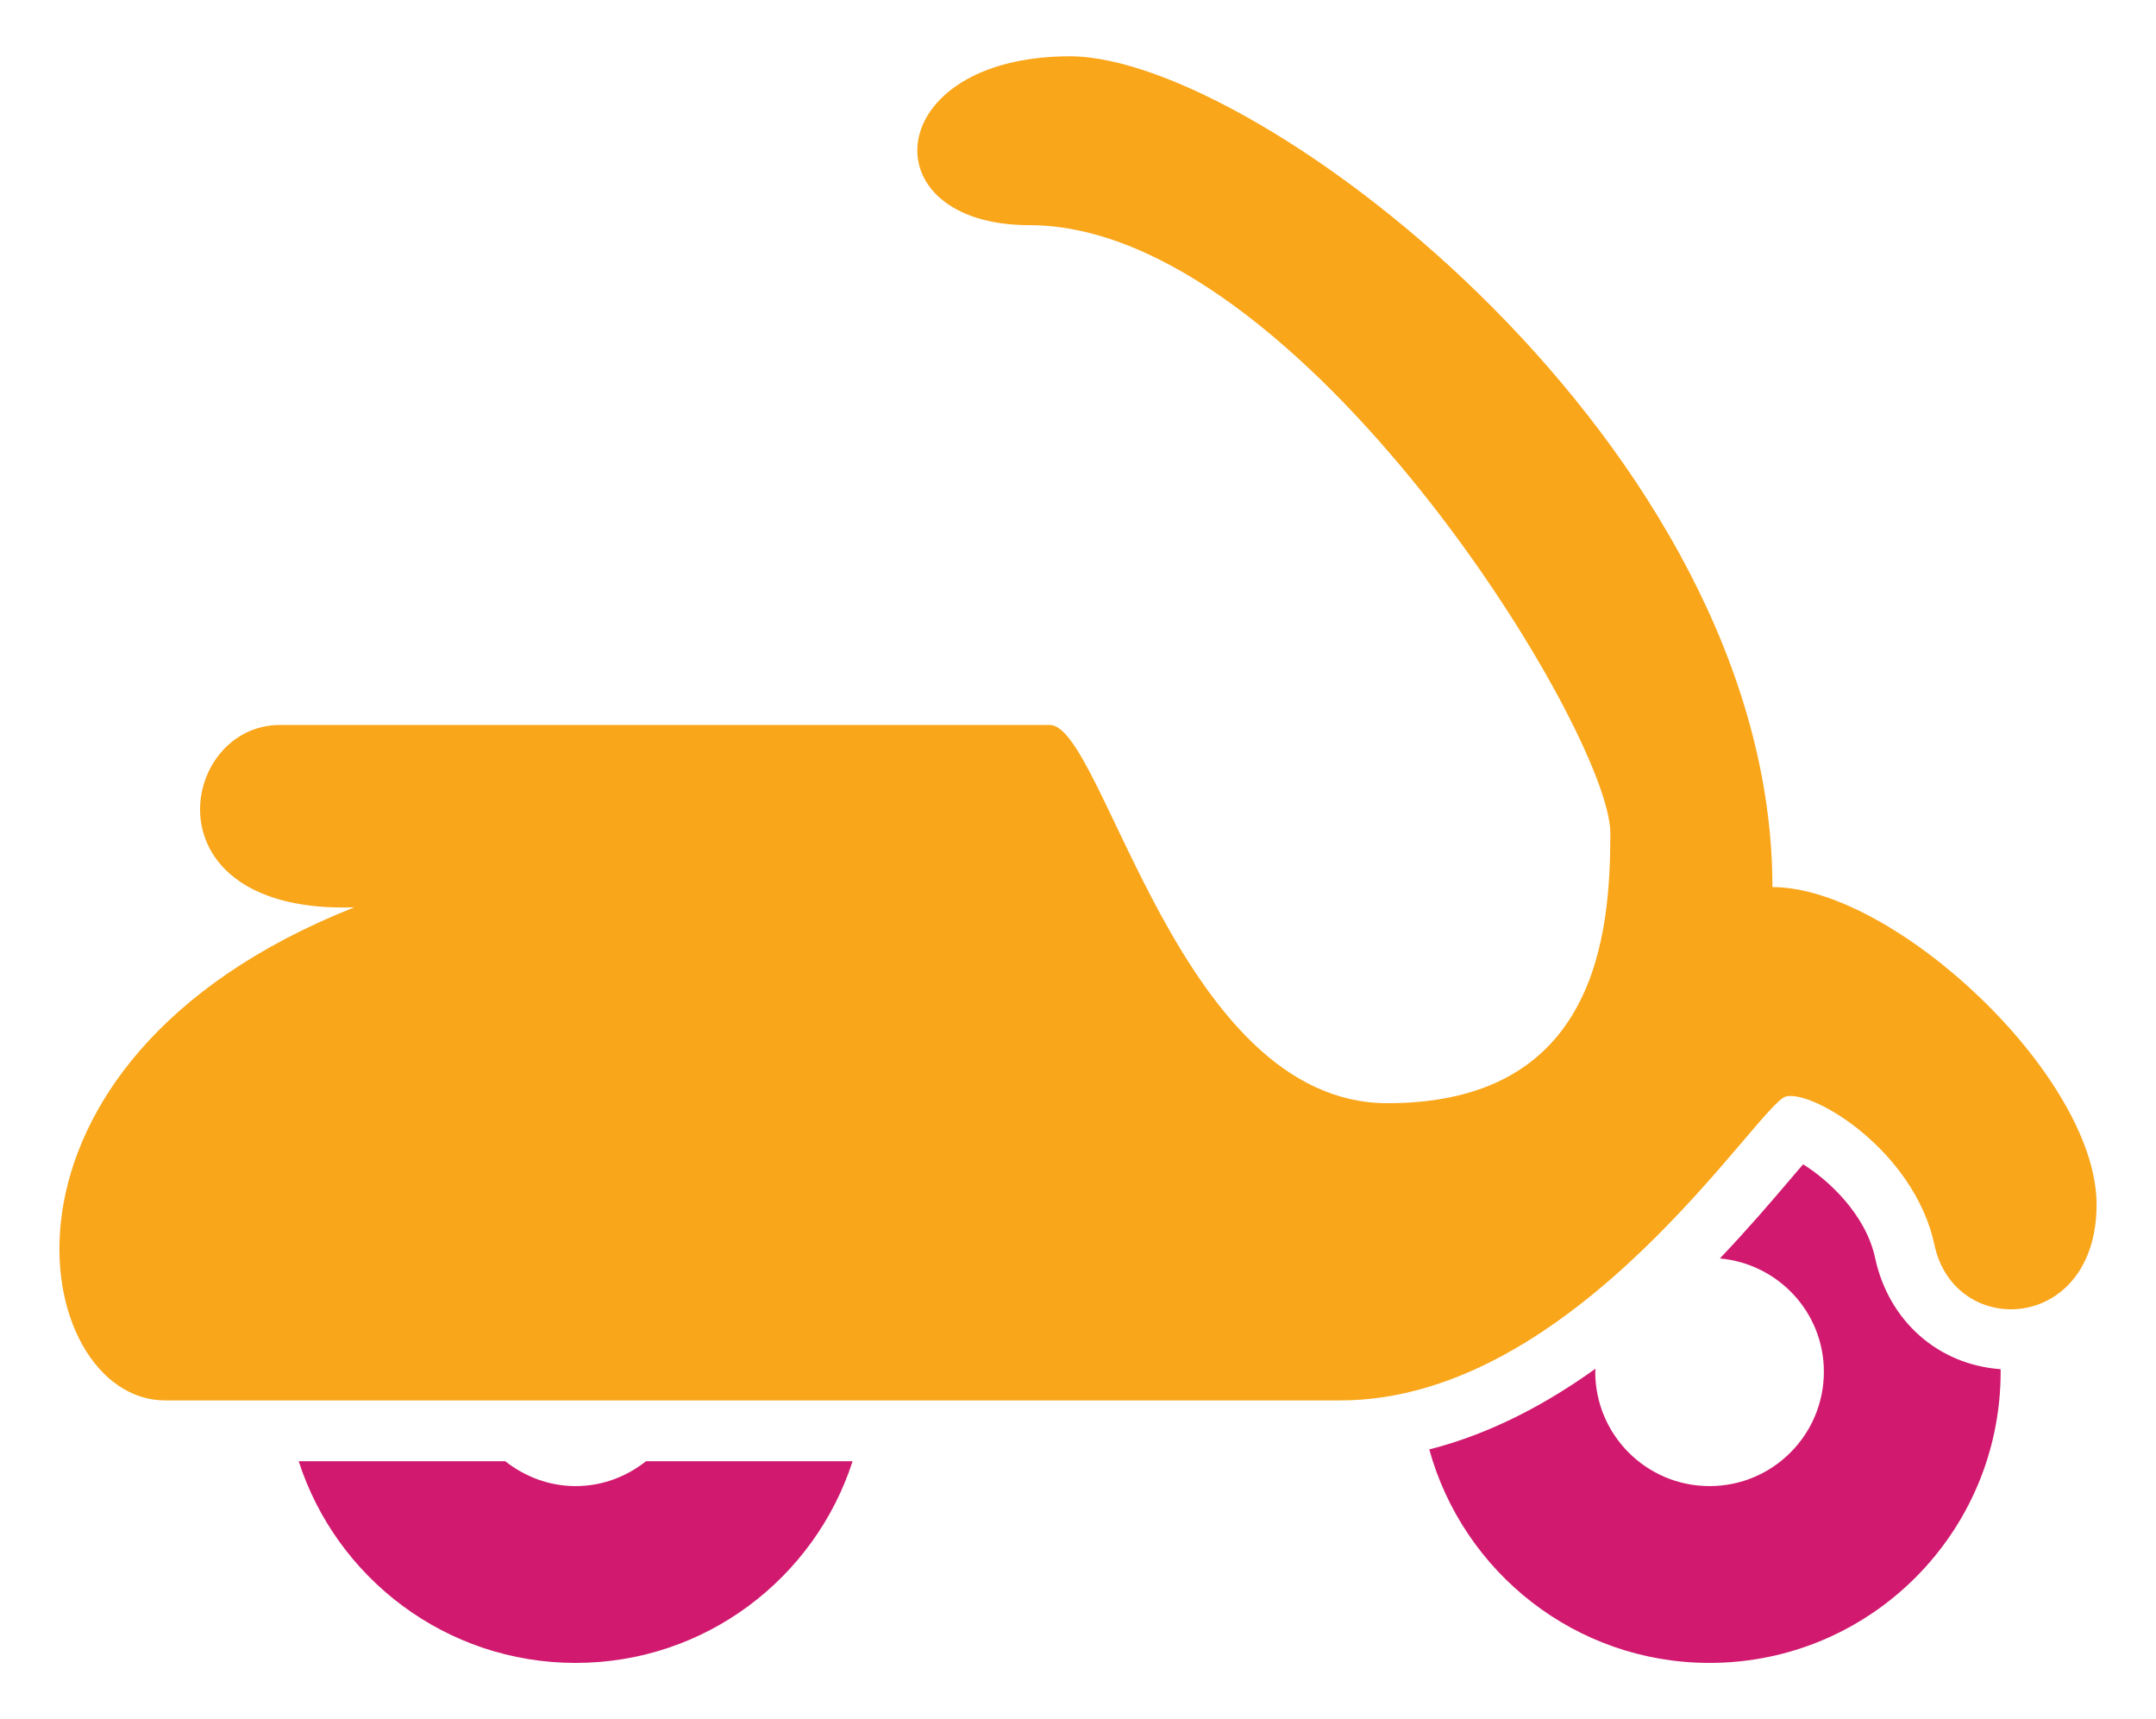 <?xml version="1.0" encoding="utf-8"?>
<!-- Generator: Adobe Illustrator 16.0.0, SVG Export Plug-In . SVG Version: 6.00 Build 0)  -->
<!DOCTYPE svg PUBLIC "-//W3C//DTD SVG 1.1//EN" "http://www.w3.org/Graphics/SVG/1.1/DTD/svg11.dtd">
<svg version="1.1" id="Calque_1" xmlns="http://www.w3.org/2000/svg" xmlns:xlink="http://www.w3.org/1999/xlink" x="0px" y="0px"
	 width="300px" height="239.189px" viewBox="0 0 300 239.189" enable-background="new 0 0 300 239.189" xml:space="preserve">
<g>
	<path fill="#FAA61A" d="M38.949,100.863c12.218,0,99.608,0,107.126,0c7.52,0,17.858,52.623,46.987,52.623
		c29.131,0,31.012-23.49,31.012-37.585c0-14.096-43.229-84.574-80.817-84.574c-22.553,0-20.675-23.494,5.639-23.494
		c26.313,0,97.731,54.505,97.731,115.584c16.914,0,45.105,26.308,45.105,44.166c0,17.855-19.734,18.791-22.553,5.639
		c-2.818-13.154-16.912-21.607-20.672-20.67c-3.762,0.936-29.131,42.285-62.021,42.285s-144.715,0-163.511,0
		c-18.795,0-28.191-46.988,26.312-68.6C20.157,127.176,24.854,100.863,38.949,100.863z"/>
	<path fill="#D11A6F" d="M260.91,174.991c-1.298-6.051-6.559-10.879-10.016-13c-0.605,0.705-1.248,1.459-1.838,2.148
		c-2.592,3.045-5.875,6.883-9.742,10.945c8.102,0.738,14.471,7.479,14.471,15.764c0,8.783-7.119,15.908-15.908,15.908
		c-8.781,0-15.904-7.125-15.904-15.908c0-0.148,0.039-0.291,0.045-0.434c-6.889,4.949-14.65,9.084-23.141,11.242
		c4.732,17.113,20.381,29.701,39,29.701c22.371,0,40.506-18.137,40.506-40.51c0-0.121-0.016-0.236-0.016-0.357
		C269.738,189.87,262.807,183.841,260.91,174.991z"/>
	<path fill="#D11A6F" d="M89.895,203.294c-2.706,2.135-6.081,3.463-9.798,3.463c-3.714,0-7.09-1.328-9.796-3.463H41.559
		c5.253,16.281,20.513,28.064,38.538,28.064c18.026,0,33.284-11.783,38.54-28.064H89.895z"/>
</g>
</svg>
